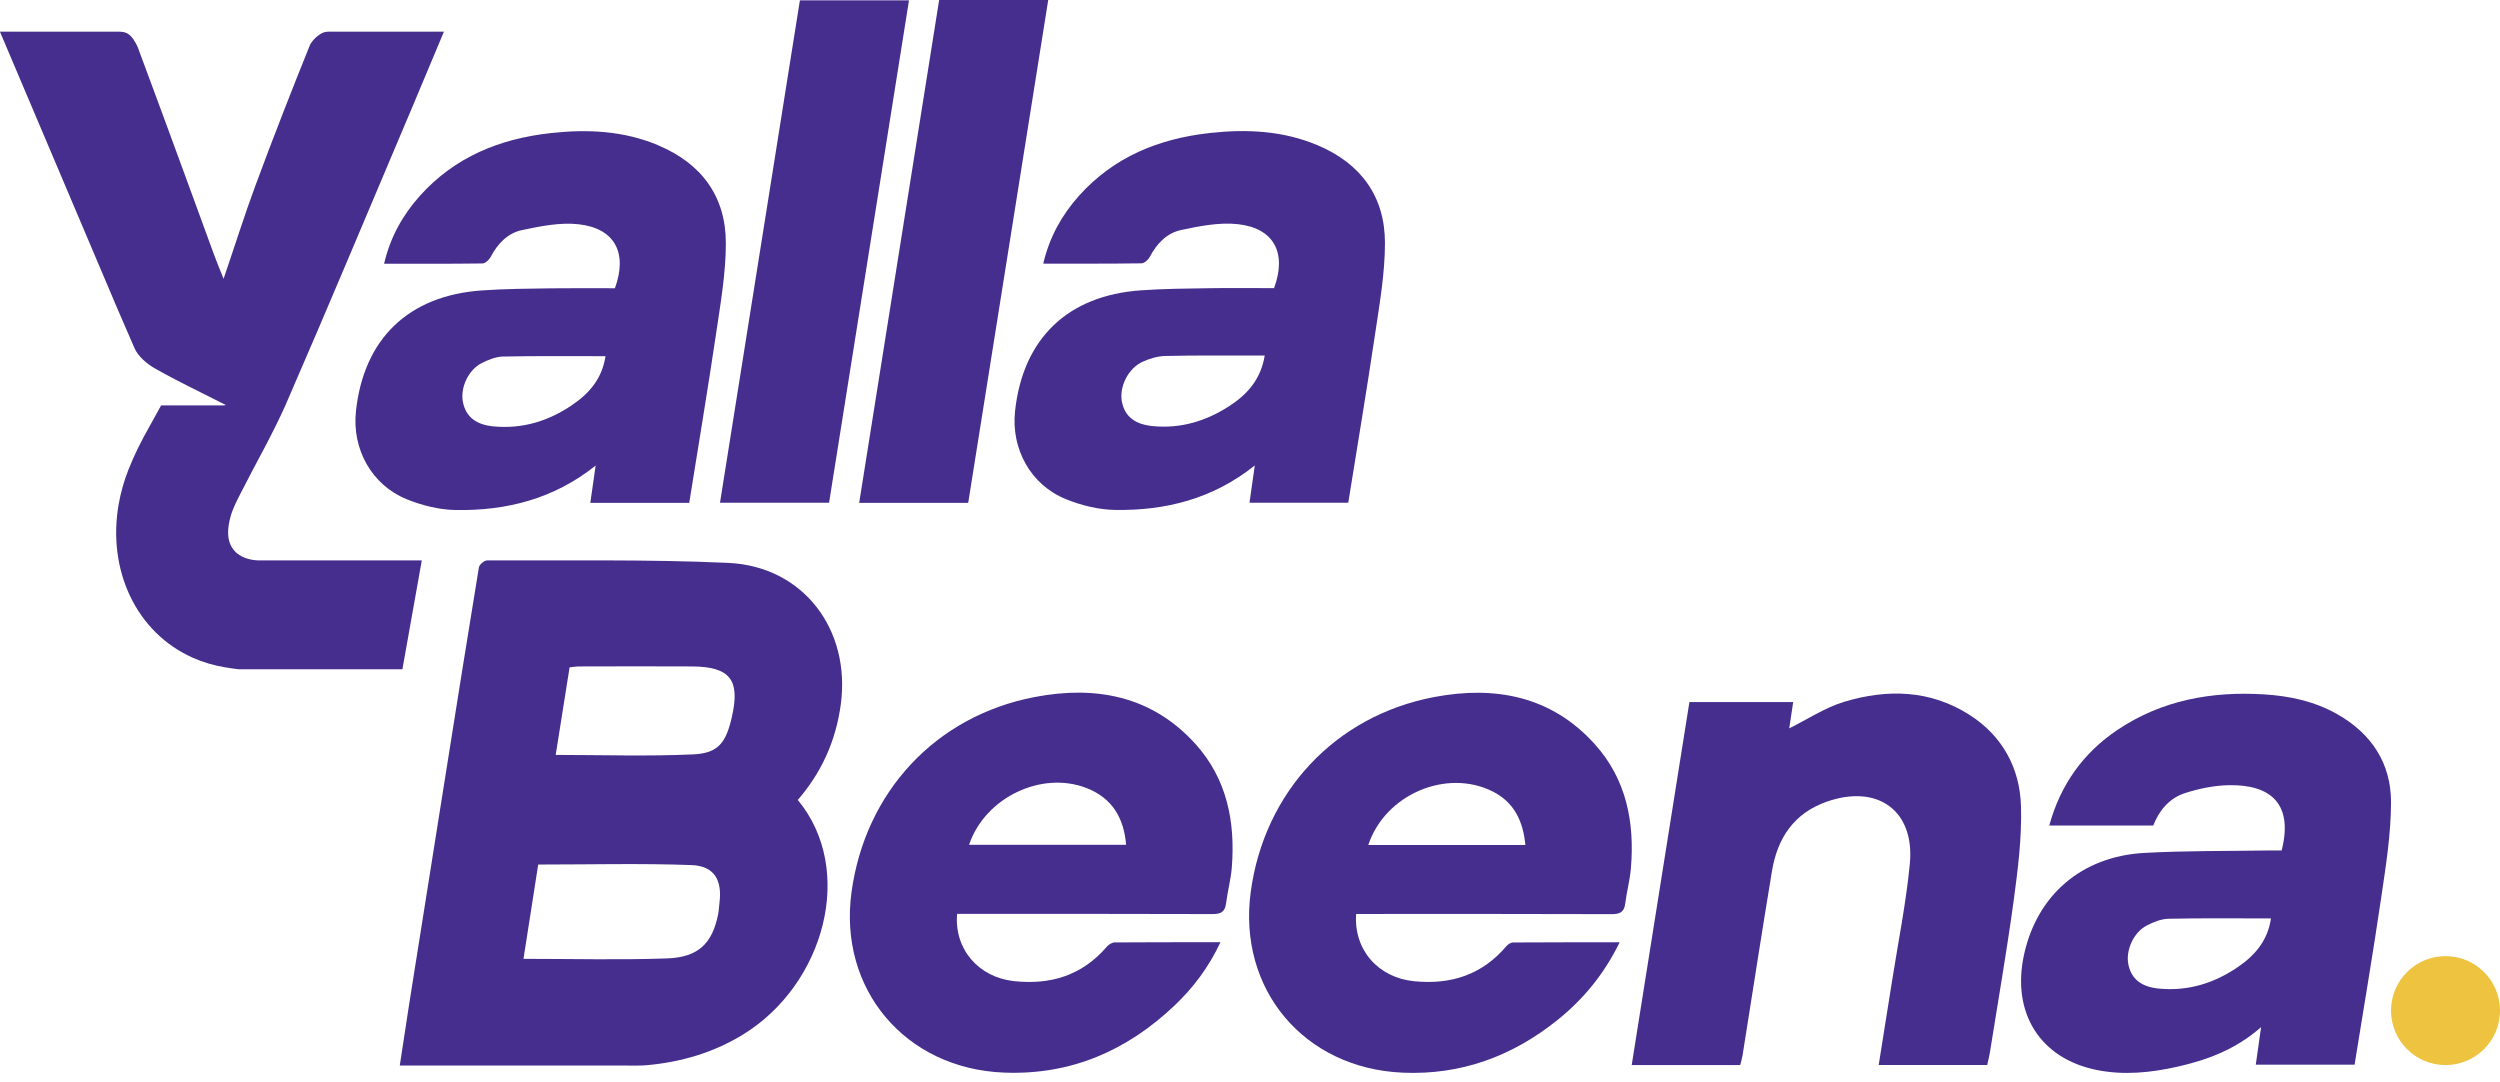<svg width="97" height="42" viewBox="0 0 97 42" fill="none" xmlns="http://www.w3.org/2000/svg">
<path d="M30.953 31.037C33.209 33.758 31.982 38.192 28.85 40.127C27.694 40.841 26.433 41.21 25.089 41.33C24.855 41.35 24.62 41.344 24.383 41.344C21.451 41.344 18.519 41.344 15.511 41.344C15.636 40.521 15.754 39.73 15.879 38.938C16.335 36.054 16.794 33.173 17.252 30.291C17.691 27.533 18.127 24.772 18.581 22.015C18.598 21.906 18.789 21.744 18.899 21.744C22.019 21.757 25.142 21.698 28.256 21.84C31.17 21.974 33.01 24.428 32.624 27.322C32.435 28.73 31.889 29.954 30.953 31.039M20.883 33.541C20.697 34.732 20.506 35.956 20.311 37.203C22.223 37.203 24.059 37.252 25.887 37.186C27.098 37.142 27.633 36.605 27.861 35.489C27.892 35.335 27.896 35.179 27.916 35.024C28.026 34.14 27.71 33.596 26.824 33.565C24.87 33.493 22.912 33.544 20.883 33.544M21.561 29.291C23.366 29.291 25.133 29.351 26.894 29.27C27.868 29.226 28.168 28.82 28.396 27.822C28.727 26.379 28.328 25.866 26.846 25.858C25.39 25.849 23.931 25.855 22.475 25.858C22.357 25.858 22.236 25.879 22.1 25.892C21.918 27.039 21.741 28.158 21.561 29.291Z" fill="#452E8D"/>
<path d="M25.529 5.632C24.194 5.073 22.795 5.007 21.376 5.163C19.396 5.38 17.648 6.088 16.293 7.597C15.622 8.347 15.142 9.204 14.903 10.233C16.207 10.233 17.462 10.239 18.716 10.222C18.826 10.222 18.977 10.084 19.036 9.972C19.304 9.459 19.696 9.046 20.245 8.93C20.968 8.775 21.736 8.621 22.455 8.702C23.858 8.858 24.358 9.821 23.858 11.184C23.036 11.184 22.205 11.176 21.376 11.187C20.484 11.2 19.589 11.206 18.699 11.268C15.85 11.467 14.113 13.143 13.811 15.954C13.653 17.417 14.412 18.811 15.775 19.368C16.37 19.612 17.041 19.778 17.679 19.789C19.644 19.822 21.486 19.362 23.111 18.064C23.038 18.577 22.973 19.031 22.904 19.511H26.742C27.097 17.294 27.463 15.11 27.788 12.917C27.959 11.761 28.163 10.595 28.163 9.432C28.163 7.614 27.211 6.338 25.532 5.636M22.203 15.713C21.28 16.34 20.269 16.651 19.148 16.544C18.455 16.478 18.076 16.162 17.962 15.605C17.85 15.059 18.161 14.362 18.679 14.094C18.938 13.961 19.236 13.84 19.519 13.834C20.832 13.807 22.144 13.82 23.494 13.82C23.361 14.684 22.872 15.259 22.203 15.711" fill="#452E8D"/>
<path d="M52.318 19.507H48.48C48.548 19.029 48.614 18.572 48.686 18.059C47.059 19.36 45.219 19.818 43.254 19.785C42.614 19.774 41.945 19.607 41.349 19.364C39.985 18.807 39.226 17.415 39.384 15.95C39.689 13.138 41.425 11.461 44.274 11.264C45.164 11.202 46.059 11.195 46.952 11.182C47.78 11.169 48.611 11.18 49.434 11.18C49.936 9.818 49.434 8.854 48.033 8.698C47.311 8.619 46.544 8.772 45.82 8.926C45.272 9.044 44.879 9.454 44.612 9.968C44.553 10.079 44.401 10.215 44.292 10.217C43.039 10.235 41.785 10.229 40.478 10.229C40.719 9.2 41.197 8.343 41.868 7.593C43.221 6.084 44.971 5.376 46.952 5.159C48.373 5.003 49.772 5.071 51.105 5.628C52.785 6.33 53.736 7.606 53.736 9.424C53.736 10.586 53.535 11.752 53.361 12.908C53.037 15.099 52.668 17.285 52.313 19.502M49.072 13.794C48.881 13.794 48.758 13.794 48.633 13.794C47.491 13.796 46.346 13.785 45.204 13.812C44.916 13.818 44.614 13.912 44.349 14.029C43.781 14.277 43.421 14.998 43.528 15.577C43.636 16.149 44.022 16.469 44.748 16.535C45.816 16.634 46.789 16.34 47.682 15.765C48.388 15.312 48.919 14.726 49.072 13.792" fill="#452E8D"/>
<path d="M88.528 32.999C88.98 31.227 88.147 30.422 86.441 30.466C85.888 30.481 85.323 30.598 84.792 30.767C84.182 30.959 83.781 31.431 83.546 32.03H79.511C79.948 30.442 80.829 29.212 82.162 28.317C83.882 27.164 85.811 26.817 87.849 26.942C88.842 27.003 89.798 27.21 90.677 27.705C92.015 28.46 92.776 29.62 92.772 31.133C92.769 32.356 92.574 33.587 92.394 34.804C92.077 36.966 91.71 39.119 91.357 41.31H87.524C87.588 40.854 87.651 40.4 87.73 39.852C86.759 40.709 85.662 41.121 84.502 41.384C83.454 41.621 82.399 41.729 81.336 41.512C79.152 41.064 78.042 39.295 78.531 37.047C79.035 34.729 80.766 33.227 83.202 33.093C84.781 33.005 86.366 33.025 87.95 32.999C88.136 32.997 88.322 32.999 88.528 32.999ZM88.112 35.635C86.761 35.635 85.448 35.619 84.136 35.648C83.853 35.654 83.555 35.775 83.296 35.909C82.779 36.176 82.469 36.876 82.581 37.422C82.695 37.979 83.075 38.292 83.77 38.358C84.908 38.466 85.932 38.143 86.862 37.499C87.511 37.049 87.989 36.479 88.114 35.635" fill="#452E8D"/>
<path d="M37.136 35.459C37.018 36.823 37.967 37.915 39.329 38.066C40.763 38.224 41.991 37.847 42.949 36.727C43.02 36.643 43.153 36.566 43.256 36.566C44.465 36.556 45.671 36.56 46.879 36.558H47.353C46.899 37.527 46.302 38.321 45.574 39.012C43.724 40.77 41.539 41.72 38.954 41.617C35.119 41.465 32.52 38.376 33.04 34.606C33.573 30.733 36.29 27.784 40.145 27.045C42.495 26.593 44.686 26.99 46.379 28.861C47.609 30.22 47.934 31.887 47.794 33.663C47.756 34.128 47.629 34.584 47.572 35.047C47.53 35.385 47.366 35.468 47.041 35.466C43.921 35.455 40.8 35.459 37.682 35.459H37.138H37.136ZM37.599 32.779H43.693C43.607 31.731 43.147 30.968 42.173 30.582C40.419 29.889 38.217 30.942 37.599 32.779Z" fill="#452E8D"/>
<path d="M52.618 35.46C52.52 36.866 53.483 37.936 54.871 38.072C56.292 38.212 57.498 37.826 58.441 36.719C58.504 36.644 58.616 36.568 58.706 36.568C60.063 36.559 61.421 36.561 62.842 36.561C62.243 37.791 61.434 38.771 60.425 39.581C58.68 40.98 56.693 41.717 54.432 41.62C50.597 41.458 48.016 38.383 48.529 34.601C49.051 30.745 51.79 27.779 55.642 27.046C57.993 26.599 60.186 26.998 61.875 28.871C63.103 30.232 63.427 31.899 63.28 33.675C63.243 34.14 63.116 34.596 63.059 35.059C63.017 35.403 62.837 35.471 62.519 35.469C59.414 35.458 56.311 35.462 53.206 35.462H52.618M59.184 32.785C59.096 31.853 58.745 31.123 57.906 30.704C56.125 29.816 53.743 30.818 53.09 32.785H59.184Z" fill="#452E8D"/>
<path d="M67.519 41.324H63.31C64.058 36.618 64.802 31.934 65.549 27.239H69.576C69.516 27.627 69.464 27.98 69.422 28.261C70.117 27.917 70.801 27.459 71.556 27.23C73.231 26.724 74.906 26.763 76.435 27.748C77.709 28.57 78.374 29.818 78.415 31.289C78.45 32.511 78.292 33.748 78.128 34.965C77.86 36.927 77.518 38.881 77.207 40.84C77.183 40.993 77.141 41.144 77.104 41.322H72.893C73.067 40.236 73.24 39.164 73.407 38.092C73.646 36.566 73.955 35.046 74.102 33.511C74.297 31.454 72.856 30.415 70.883 31.103C69.609 31.548 68.968 32.513 68.755 33.783C68.359 36.169 67.992 38.559 67.611 40.949C67.591 41.072 67.554 41.19 67.521 41.324" fill="#452E8D"/>
<path d="M35.269 0.012C34.231 6.529 33.201 13.011 32.168 19.506H27.936C28.971 13.007 30.001 6.527 31.036 0.012H35.269Z" fill="#452E8D"/>
<path d="M36.439 0H40.671C39.634 6.524 38.601 13.015 37.566 19.512H33.336C34.371 13.006 35.402 6.519 36.439 0Z" fill="#452E8D"/>
<path d="M97 39.212C97 38.045 96.053 37.098 94.886 37.098C93.72 37.098 92.772 38.043 92.772 39.212C92.772 40.38 93.72 41.325 94.886 41.325C96.053 41.325 97 40.38 97 39.212Z" fill="#EDC33F"/>
<path d="M10.175 21.742C10.133 21.742 10.079 21.744 10.013 21.742H10.175Z" fill="#452E8D"/>
<path d="M17.223 1.233C16.756 2.344 16.33 3.369 15.901 4.384C15.861 4.476 15.824 4.566 15.784 4.658C14.238 8.307 12.712 11.962 11.131 15.594C11.111 15.64 11.092 15.686 11.072 15.732C10.554 16.892 9.914 17.995 9.342 19.129C9.272 19.267 9.199 19.407 9.133 19.55C9.054 19.719 8.984 19.894 8.938 20.072C8.85 20.416 8.756 20.92 9.048 21.311C9.307 21.657 9.741 21.732 10.013 21.743C10.079 21.745 10.133 21.743 10.175 21.743H16.366L15.613 25.968H9.269C9.096 25.949 8.925 25.924 8.754 25.896C8.296 25.822 7.868 25.694 7.478 25.519C5.276 24.539 4.153 22.107 4.607 19.548C4.686 19.109 4.809 18.666 4.982 18.227C5.212 17.642 5.5 17.074 5.811 16.526L5.833 16.486L6.252 15.73H8.684C8.71 15.725 8.736 15.721 8.765 15.717C8.114 15.383 7.456 15.065 6.809 14.728C6.541 14.587 6.276 14.447 6.015 14.298C5.697 14.118 5.357 13.826 5.217 13.504C4.965 12.925 4.715 12.346 4.465 11.767L4.432 11.686L0 1.235V1.23H4.664C4.697 1.23 4.73 1.233 4.761 1.239C4.774 1.239 4.785 1.244 4.798 1.246C4.813 1.248 4.824 1.252 4.838 1.257C4.838 1.257 4.842 1.257 4.844 1.257C4.941 1.287 5.026 1.345 5.092 1.421C5.098 1.428 5.105 1.434 5.112 1.443C5.212 1.564 5.302 1.724 5.351 1.849C5.664 2.691 5.978 3.535 6.289 4.379C6.965 6.21 7.633 8.046 8.304 9.879C8.401 10.145 8.511 10.405 8.675 10.818C9.125 9.5 9.493 8.324 9.921 7.171C10.267 6.237 10.62 5.307 10.982 4.379C11.32 3.511 11.664 2.643 12.013 1.779C12.072 1.632 12.219 1.463 12.377 1.358C12.383 1.351 12.39 1.347 12.396 1.344C12.491 1.272 12.609 1.23 12.734 1.23H17.227L17.223 1.233Z" fill="#452E8D"/>
</svg>
